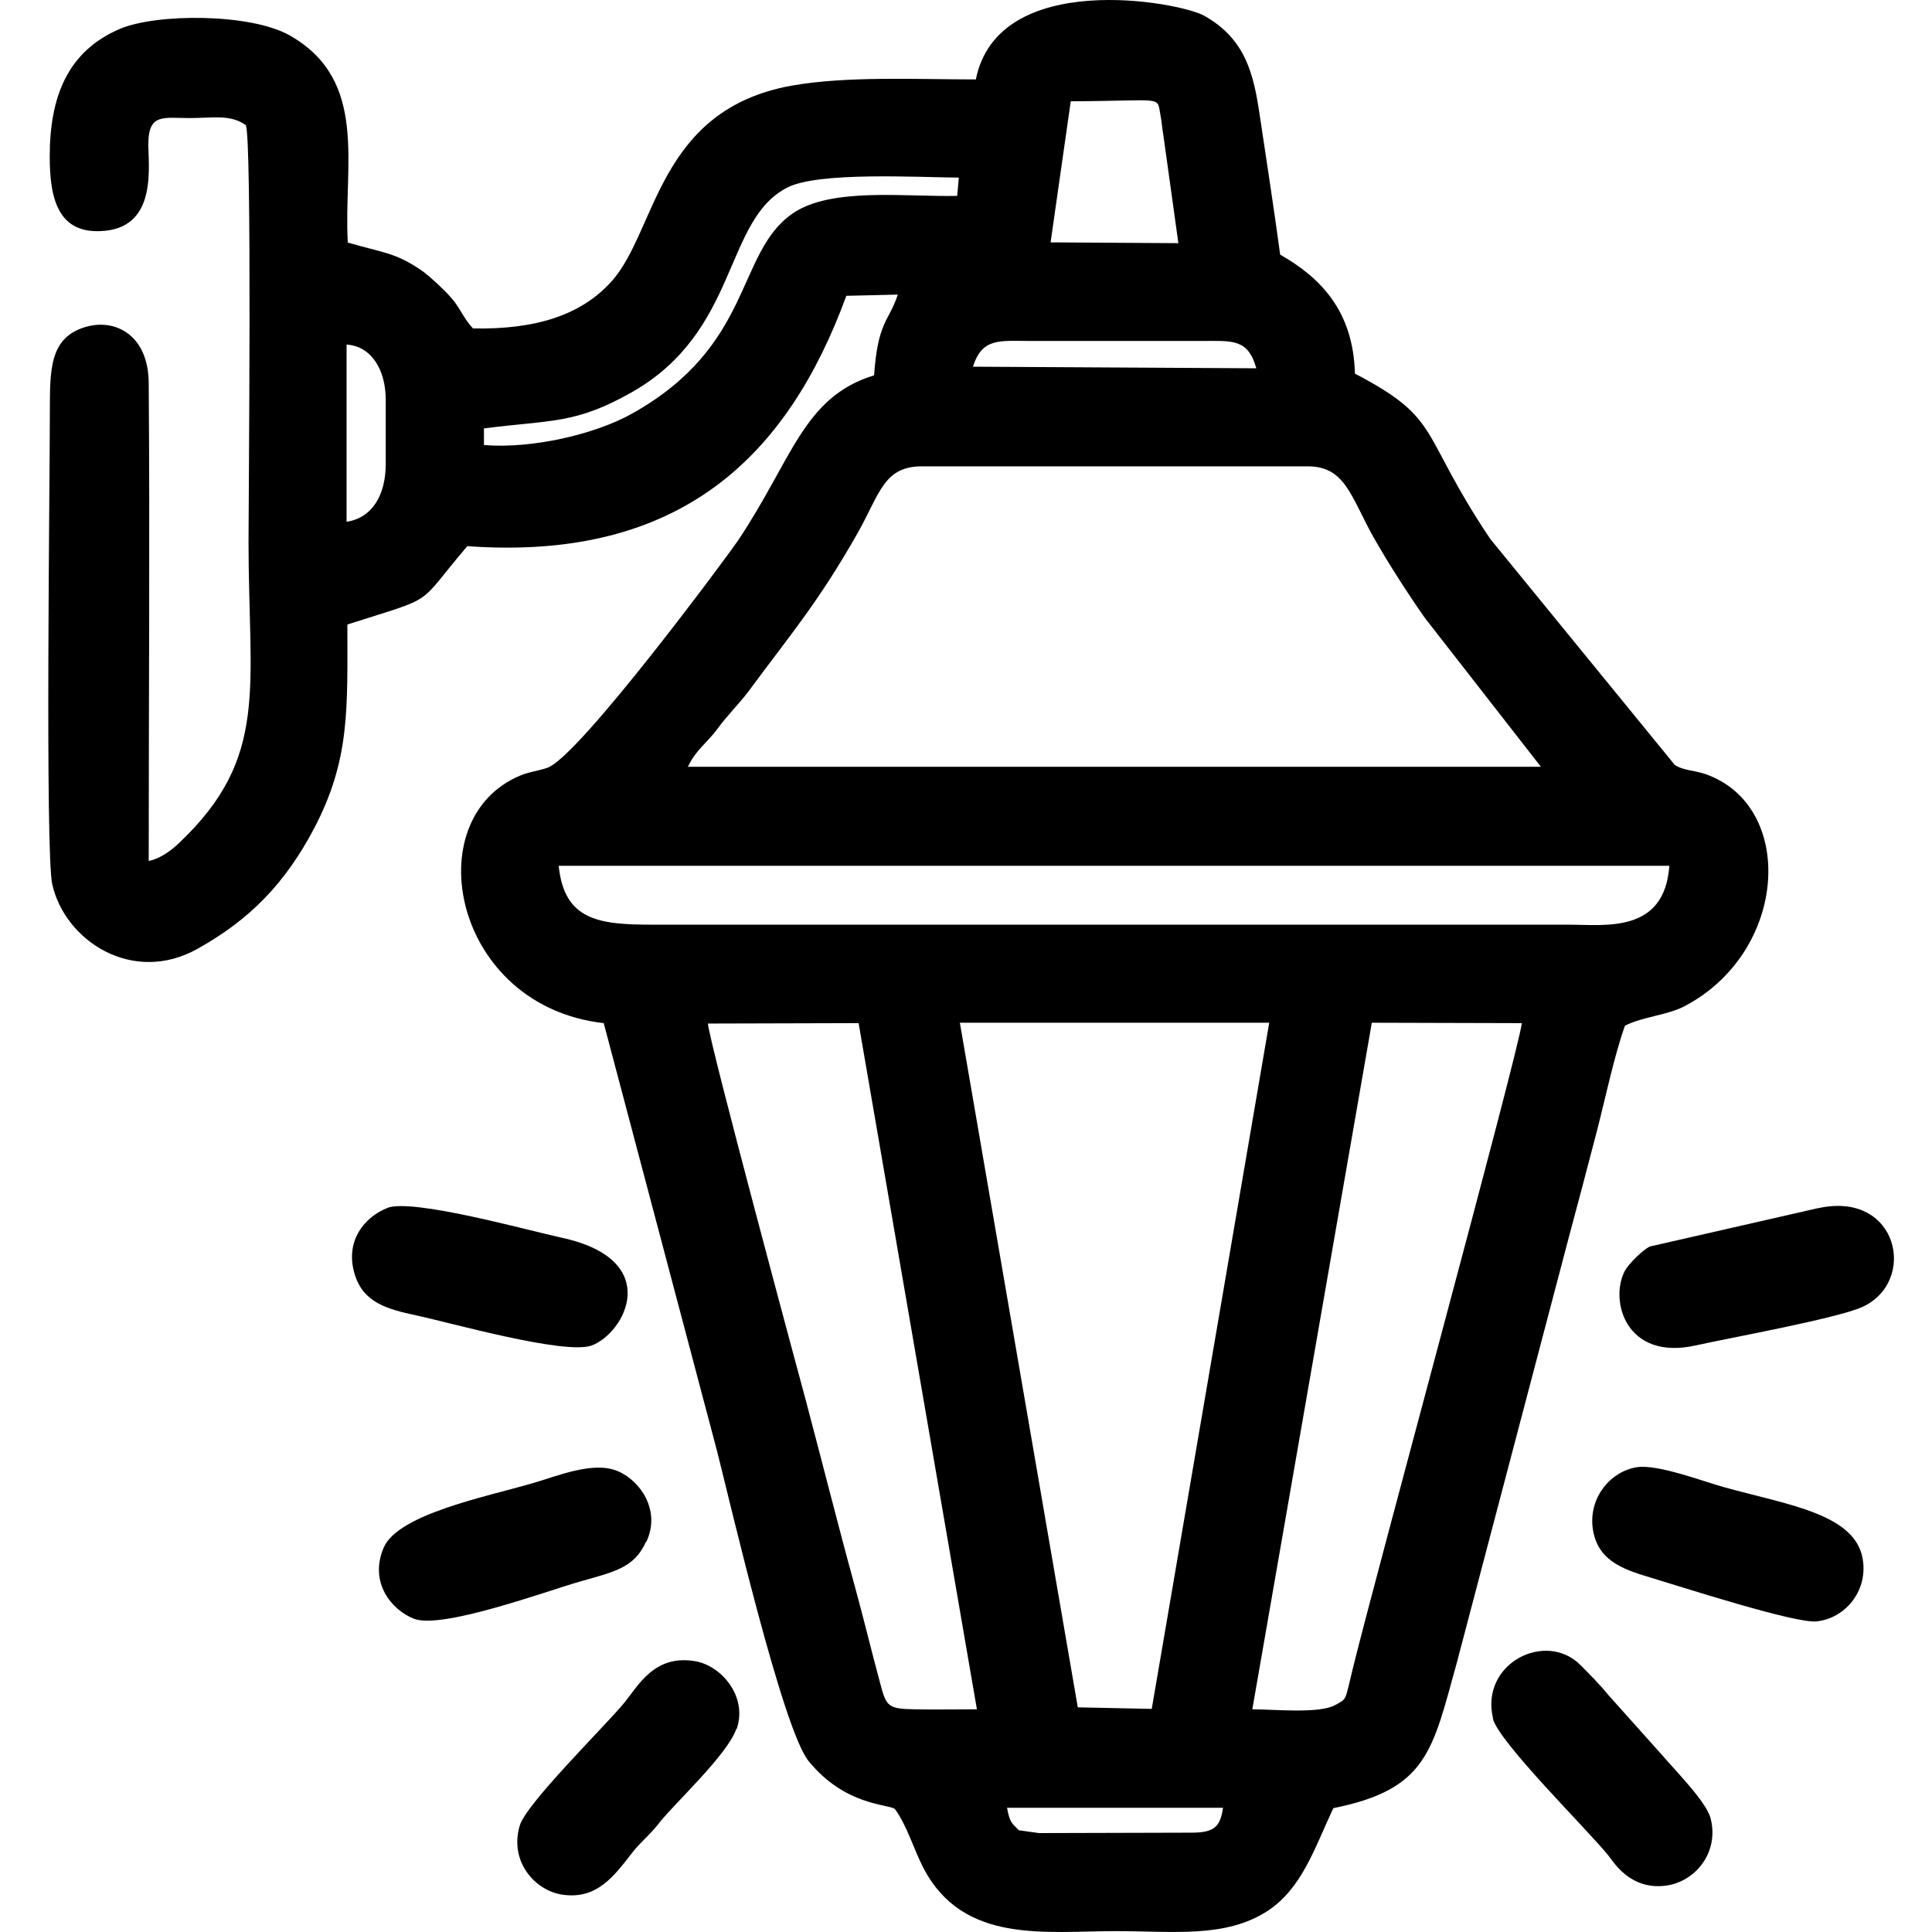 <svg width="80" height="80" viewBox="0 0 80 80" fill="none" xmlns="http://www.w3.org/2000/svg">
<path fill-rule="evenodd" clip-rule="evenodd" d="M43.023 75.904L42.19 75.788C41.881 75.479 41.815 75.463 41.699 74.856H50.642C50.526 75.689 50.234 75.887 49.312 75.887L43.023 75.904V75.904ZM61.814 71.154C62.046 72.136 65.83 75.854 66.614 76.853C66.829 77.129 66.89 77.245 67.154 77.493C67.579 77.885 68.17 78.182 68.959 78.083C70.189 77.934 71.204 76.709 70.829 75.28C70.647 74.607 69.405 73.35 68.782 72.627L66.57 70.155C66.244 69.747 65.797 69.305 65.439 68.941C63.982 67.501 61.295 68.892 61.819 71.137V71.154H61.814ZM30.505 71.595C30.963 70.254 29.882 68.991 28.817 68.792C27.096 68.484 26.439 69.791 25.832 70.53C25.016 71.512 21.799 74.674 21.523 75.589C21.082 77.062 22.13 78.276 23.278 78.453C24.718 78.668 25.424 77.686 26.18 76.715C26.522 76.273 26.936 75.959 27.294 75.485C27.918 74.685 30.13 72.654 30.488 71.59H30.505V71.595ZM75.27 50.029L68.308 51.618C68.015 51.767 67.441 52.324 67.276 52.633C66.636 53.88 67.342 56.352 70.211 55.712C71.684 55.386 76.042 54.597 77.107 54.123C79.419 53.075 78.613 49.29 75.287 50.029H75.27V50.029ZM16.056 50.013C15.124 50.371 14.252 51.37 14.693 52.782C15.052 53.93 16.006 54.206 17.248 54.47C18.621 54.763 23.377 56.109 24.491 55.717C25.882 55.21 27.504 52.164 23.245 51.248C21.898 50.956 17.066 49.61 16.034 50.018H16.05L16.056 50.013ZM26.77 63.833C27.377 62.509 26.478 61.295 25.589 60.92C24.558 60.478 23.052 61.135 22.02 61.427C20.089 61.984 16.481 62.707 15.89 64.081C15.267 65.521 16.216 66.668 17.137 67.027C18.285 67.485 22.643 65.879 24.017 65.488C25.374 65.096 26.262 64.947 26.753 63.833H26.77ZM65.946 63.242C66.112 64.583 67.127 64.964 68.341 65.322C69.488 65.664 74.387 67.253 75.237 67.137C76.384 67.005 77.284 65.94 77.151 64.699C76.953 62.685 74.056 62.327 71.353 61.571C70.487 61.328 68.633 60.622 67.783 60.754C66.702 60.92 65.803 61.984 65.946 63.242V63.242ZM35.553 42.366L40.452 70.779C39.602 70.779 38.747 70.795 37.898 70.779C36.75 70.762 36.701 70.663 36.441 69.681C36.083 68.357 35.768 67.044 35.41 65.736C34.703 63.165 34.047 60.544 33.363 57.974C33.087 56.959 29.363 43.138 29.313 42.383L35.542 42.366H35.559H35.553ZM44.629 70.696L39.746 42.349H52.556L47.691 70.762L44.595 70.696H44.629V70.696ZM56.804 42.349L63.017 42.366C62.835 43.723 56.987 65.146 56.021 69.074C55.679 70.464 55.789 70.321 55.298 70.597C54.642 70.972 52.761 70.779 51.856 70.779L56.804 42.349V42.349ZM27.051 38.289H27.035C24.8 38.289 23.366 38.118 23.134 35.85H69.124C68.925 38.664 66.47 38.289 64.964 38.289H27.051V38.289ZM28.491 31.74C28.8 31.067 29.28 30.758 29.705 30.184C30.097 29.644 30.538 29.219 30.968 28.662C32.806 26.174 33.87 24.96 35.509 22.08C36.441 20.425 36.59 19.31 38.179 19.31H54.14C55.679 19.31 55.911 20.491 56.843 22.19C57.483 23.321 58.283 24.563 59.006 25.594L63.806 31.751H28.464L28.497 31.735L28.491 31.74ZM14.351 14.268C15.383 14.334 15.973 15.316 15.973 16.563V19.2C15.973 20.497 15.416 21.445 14.351 21.605V14.268ZM40.287 15.184C40.678 13.97 41.385 14.119 42.714 14.119H49.743C51.006 14.119 51.674 14.003 52.021 15.25L40.292 15.184H40.287ZM44.336 4.194C48.286 4.177 47.889 3.946 48.055 4.784C48.104 5.016 48.121 5.325 48.17 5.584L48.794 10.069L43.503 10.036L44.336 4.205V4.188V4.194ZM20.056 17.738C22.825 17.38 23.807 17.573 26.152 16.248C30.626 13.711 29.953 9.11 32.607 7.763C33.887 7.107 37.98 7.339 39.702 7.355L39.636 8.111C37.506 8.161 34.395 7.736 32.806 8.85C30.461 10.489 31.217 14.318 26.152 17.137C24.663 17.97 22.058 18.593 20.039 18.428V17.738H20.056V17.738ZM14.401 10.025C14.219 6.848 15.284 3.328 11.99 1.463C10.368 0.547 6.467 0.547 4.945 1.204C2.782 2.136 2.059 4.034 2.059 6.478C2.059 8.199 2.385 9.755 4.354 9.556C6.55 9.341 6.125 6.787 6.142 5.888C6.175 4.69 6.782 4.889 7.863 4.889C8.812 4.889 9.535 4.723 10.175 5.181C10.44 5.573 10.291 20.673 10.291 22.439C10.291 28.496 11.157 31.349 7.438 34.885C7.129 35.177 6.683 35.541 6.158 35.652C6.158 29.053 6.208 22.439 6.158 15.851C6.142 13.871 4.768 13.165 3.521 13.545C2.065 13.986 2.065 15.283 2.065 17.015C2.065 19.735 1.866 35.304 2.164 36.617C2.688 38.956 5.491 40.794 8.178 39.288C10.357 38.074 11.813 36.568 13.011 34.295C14.5 31.448 14.384 29.351 14.384 25.859C18.186 24.645 17.17 25.169 19.35 22.615C28.248 23.255 32.64 18.814 35.045 12.249L37.175 12.199C36.8 13.347 36.358 13.264 36.193 15.542C33.258 16.442 32.817 19.012 30.555 22.389C30.229 22.88 24 31.315 22.671 31.79C22.362 31.906 21.915 31.955 21.54 32.115C17.231 33.914 18.754 41.66 24.999 42.366L29.683 60.053C30.207 62.1 32.403 71.601 33.484 72.925C34.99 74.773 36.761 74.696 37.054 74.905C37.561 75.595 37.826 76.56 38.251 77.377C39.906 80.505 43.282 79.964 46.228 79.964C48.557 79.964 50.719 80.257 52.457 79.148C53.897 78.216 54.405 76.594 55.21 74.872C59.111 74.089 59.309 72.5 60.324 68.848L64.959 51.243C65.35 49.786 65.731 48.346 66.123 46.84C66.465 45.516 66.846 43.696 67.287 42.471C68.026 42.096 69.008 42.046 69.742 41.671C74.067 39.409 74.376 33.335 70.591 32.044C70.2 31.911 69.659 31.895 69.345 31.669L61.709 22.317C58.724 17.865 59.745 17.374 56.104 15.471C56.038 12.85 54.647 11.476 53.009 10.544C52.744 8.58 52.452 6.71 52.159 4.746C51.911 3.09 51.586 1.617 49.864 0.652C48.849 0.078 41.329 -1.312 40.408 3.289C37.997 3.289 35.051 3.14 32.773 3.548C27.233 4.547 27.2 9.54 25.336 11.636C24.072 13.06 22.158 13.65 19.587 13.6C19.195 13.192 19.046 12.734 18.688 12.337C18.412 12.011 17.838 11.487 17.557 11.272C16.392 10.439 15.852 10.472 14.395 10.042V10.025H14.401Z" fill="black"/>
</svg>
